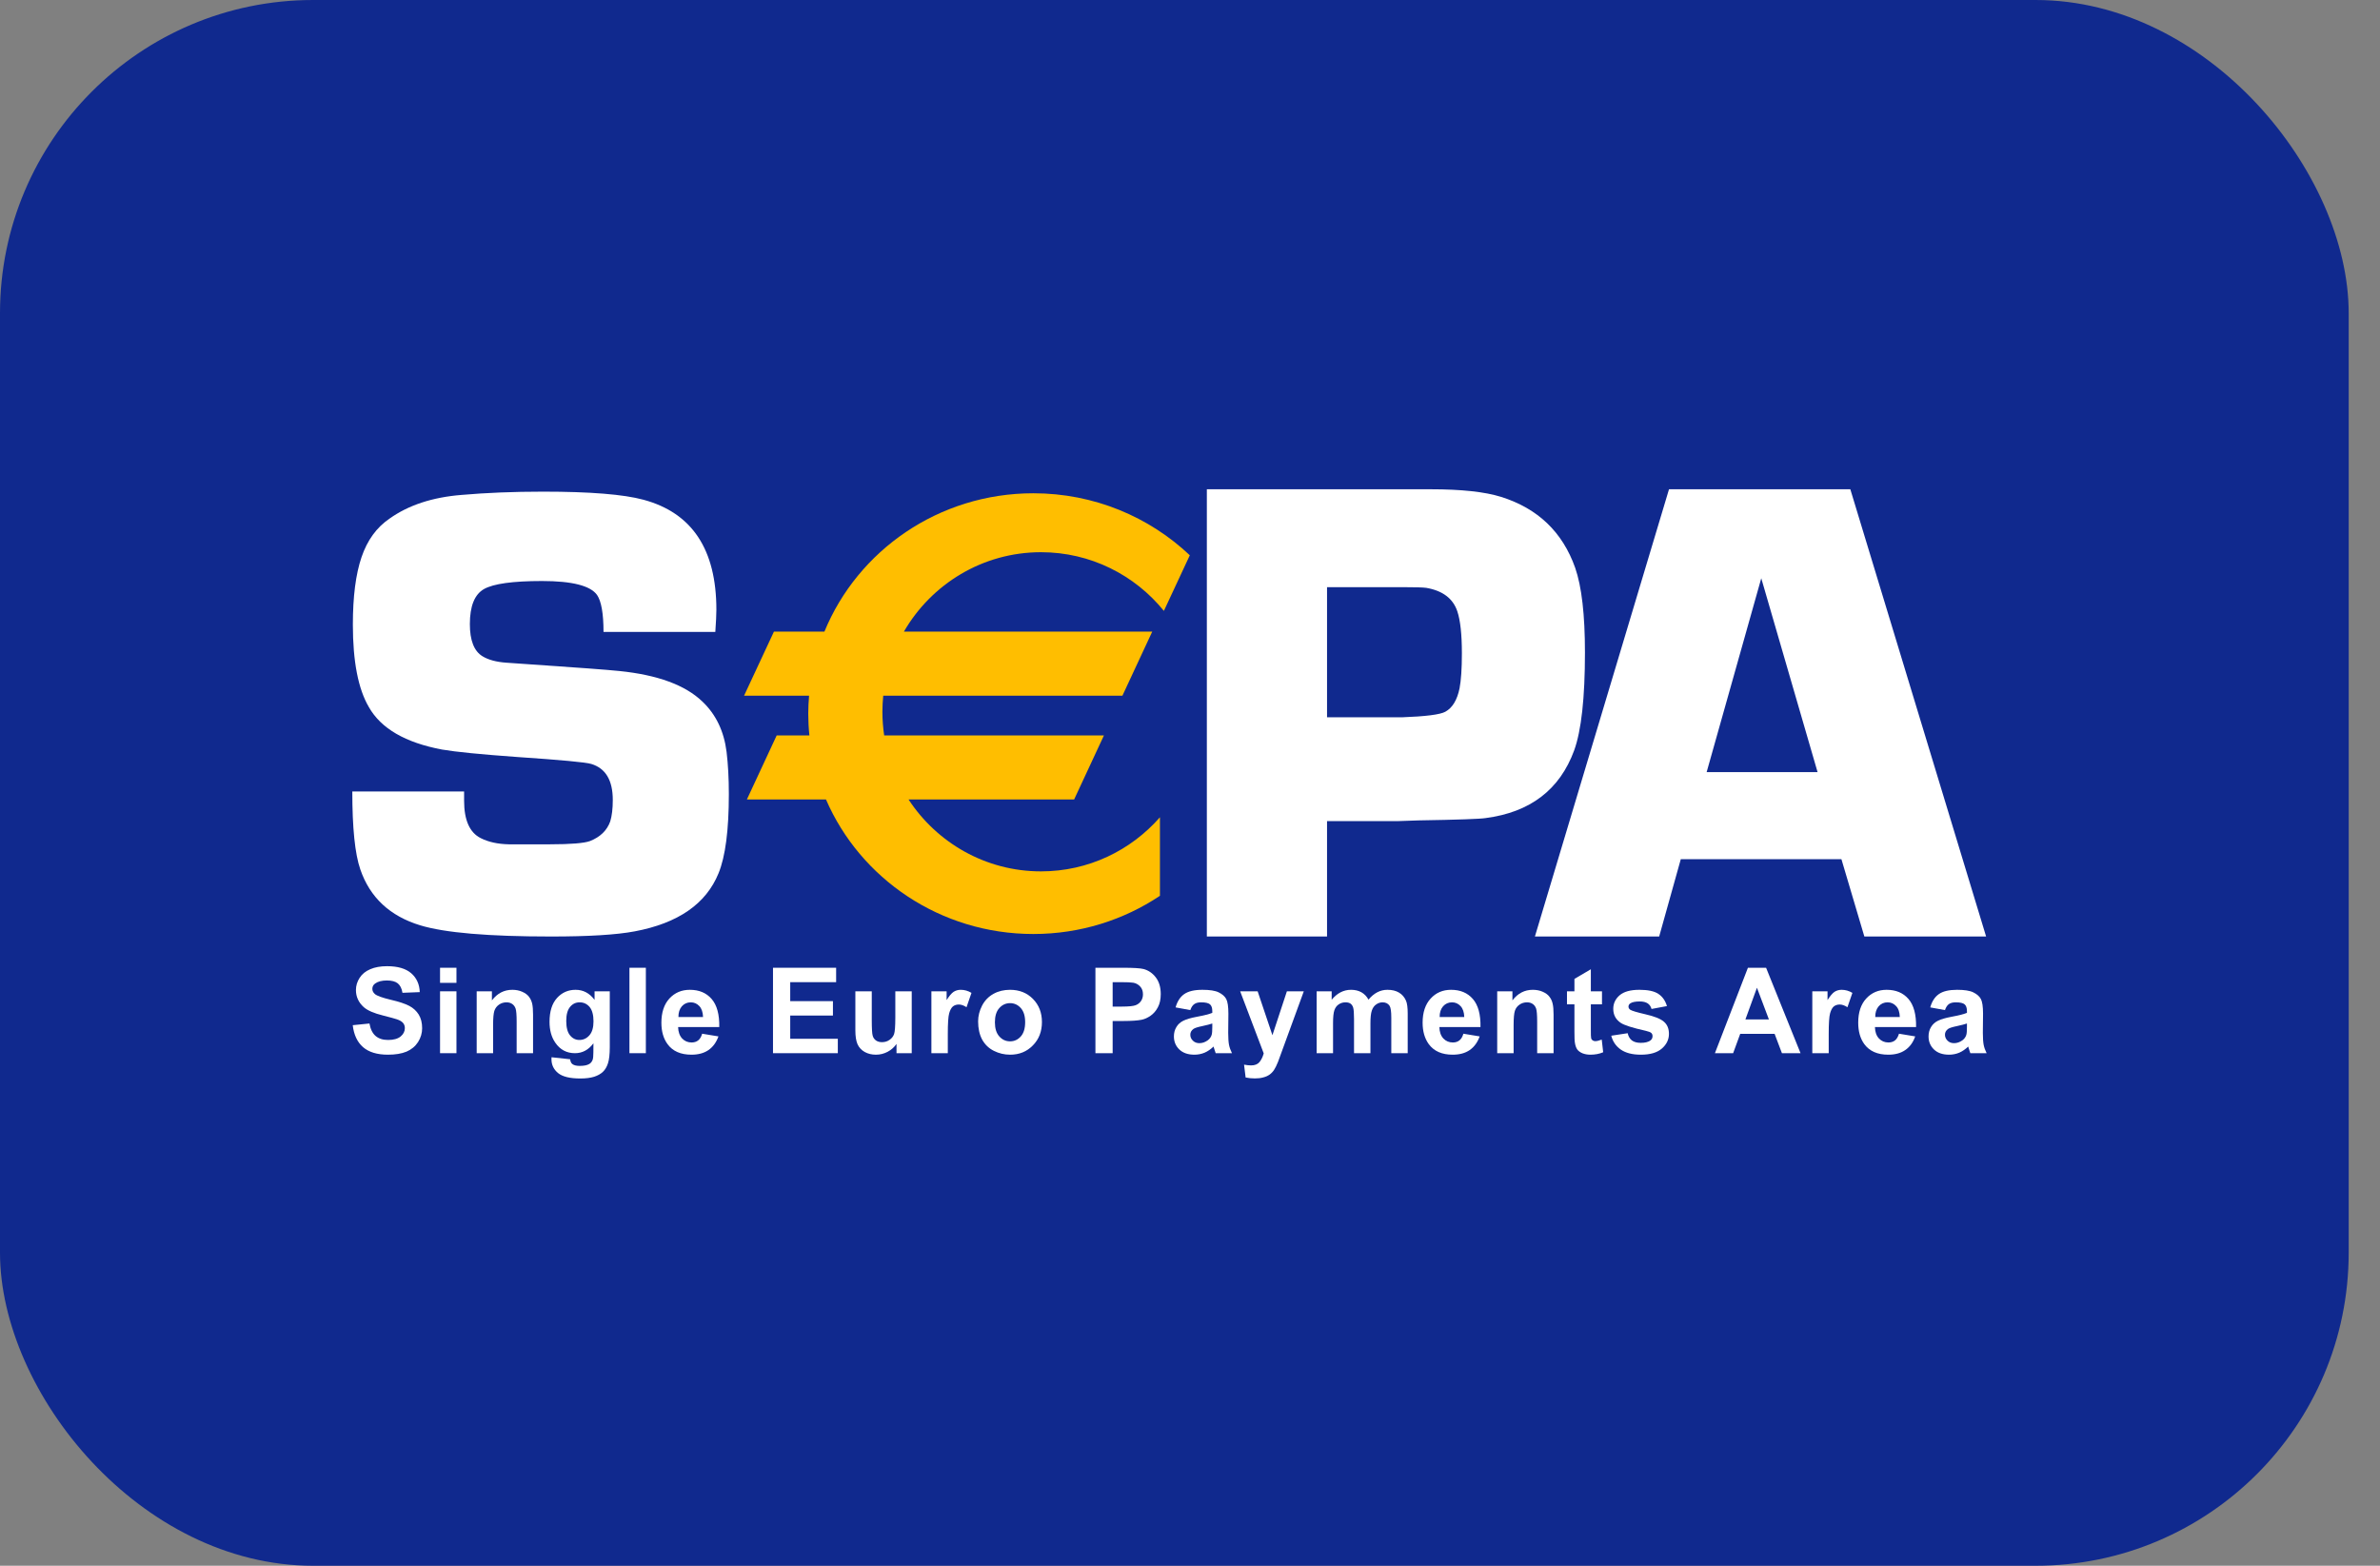 <svg width="38" height="25" viewBox="0 0 38 25" fill="none" xmlns="http://www.w3.org/2000/svg">
<rect x="0" y="0" width="38" height="25" fill="#808080" stroke="none"/>
<g id="Payment Method/SEPA">
<rect width="37.5" height="25" rx="5" fill="#10298E"/>
<g id="Vector">
<path fill-rule="evenodd" clip-rule="evenodd" d="M19.269 14.953V7.812H22.844C23.334 7.812 23.708 7.853 23.965 7.933C24.553 8.117 24.948 8.495 25.15 9.066C25.254 9.366 25.306 9.817 25.306 10.419C25.306 11.144 25.248 11.664 25.134 11.981C24.904 12.608 24.433 12.969 23.72 13.062C23.636 13.076 23.28 13.089 22.65 13.099L22.332 13.11H21.188V14.953H19.269ZM21.188 11.453H22.384C22.763 11.439 22.994 11.41 23.077 11.364C23.19 11.302 23.266 11.177 23.304 10.989C23.328 10.865 23.341 10.679 23.341 10.432C23.341 10.13 23.317 9.907 23.268 9.76C23.199 9.556 23.034 9.431 22.772 9.386C22.72 9.379 22.596 9.375 22.4 9.375H21.188V11.453Z" fill="white"/>
<path d="M9.636 10.09H11.421C11.432 9.933 11.438 9.815 11.438 9.736C11.438 8.773 11.05 8.188 10.273 7.979C9.955 7.893 9.421 7.85 8.672 7.85C8.196 7.85 7.763 7.868 7.373 7.902C6.905 7.939 6.52 8.066 6.219 8.281C6.013 8.421 5.864 8.626 5.772 8.897C5.68 9.167 5.634 9.526 5.634 9.973C5.634 10.561 5.719 11.001 5.89 11.291C6.084 11.633 6.474 11.858 7.058 11.968C7.28 12.006 7.676 12.045 8.247 12.086C8.957 12.134 9.355 12.171 9.441 12.198C9.669 12.267 9.784 12.458 9.784 12.773C9.784 12.913 9.77 13.028 9.743 13.116C9.691 13.26 9.584 13.364 9.42 13.429C9.328 13.463 9.114 13.481 8.779 13.481H8.123C7.948 13.477 7.8 13.445 7.677 13.383C7.499 13.295 7.41 13.095 7.41 12.785L7.41 12.734C7.41 12.707 7.41 12.674 7.41 12.637H5.625C5.625 13.218 5.667 13.633 5.753 13.882C5.907 14.33 6.226 14.627 6.708 14.774C7.102 14.894 7.798 14.953 8.798 14.953C9.397 14.953 9.842 14.926 10.133 14.871C10.827 14.741 11.274 14.432 11.473 13.942C11.582 13.675 11.637 13.254 11.637 12.68C11.637 12.43 11.625 12.206 11.601 12.007C11.56 11.676 11.431 11.407 11.215 11.202C10.941 10.938 10.499 10.776 9.889 10.714C9.696 10.694 9.215 10.658 8.443 10.606L8.083 10.581C7.925 10.57 7.798 10.536 7.703 10.478C7.569 10.396 7.502 10.225 7.502 9.965C7.502 9.678 7.577 9.491 7.728 9.405C7.879 9.32 8.188 9.277 8.654 9.277C9.133 9.277 9.427 9.351 9.533 9.5C9.601 9.6 9.636 9.797 9.636 10.09Z" fill="white"/>
<path d="M5.632 16.369L5.899 16.342C5.915 16.433 5.948 16.499 5.997 16.541C6.047 16.584 6.113 16.605 6.197 16.605C6.285 16.605 6.352 16.586 6.397 16.549C6.442 16.511 6.464 16.467 6.464 16.416C6.464 16.384 6.455 16.357 6.436 16.334C6.417 16.311 6.384 16.291 6.337 16.275C6.305 16.264 6.232 16.244 6.118 16.215C5.971 16.179 5.868 16.134 5.808 16.081C5.725 16.006 5.683 15.915 5.683 15.807C5.683 15.738 5.703 15.673 5.742 15.613C5.781 15.552 5.838 15.506 5.912 15.475C5.986 15.443 6.075 15.427 6.18 15.427C6.351 15.427 6.48 15.465 6.566 15.54C6.652 15.615 6.698 15.716 6.702 15.841L6.426 15.852C6.415 15.782 6.389 15.732 6.351 15.701C6.312 15.67 6.254 15.655 6.177 15.655C6.097 15.655 6.034 15.671 5.989 15.704C5.96 15.725 5.945 15.753 5.945 15.789C5.945 15.821 5.959 15.848 5.986 15.872C6.021 15.901 6.105 15.931 6.239 15.963C6.372 15.994 6.471 16.027 6.535 16.061C6.599 16.095 6.649 16.141 6.686 16.2C6.722 16.259 6.74 16.331 6.74 16.418C6.74 16.496 6.718 16.57 6.675 16.638C6.631 16.706 6.57 16.757 6.491 16.791C6.411 16.824 6.313 16.84 6.194 16.84C6.022 16.84 5.89 16.8 5.797 16.72C5.705 16.64 5.65 16.523 5.632 16.369Z" fill="white"/>
<path d="M7.026 15.828H7.288V16.816H7.026V15.828Z" fill="white"/>
<path d="M7.026 15.452H7.288V15.693H7.026V15.452Z" fill="white"/>
<path d="M8.249 16.816H8.511V16.201C8.511 16.124 8.506 16.066 8.497 16.025C8.487 15.983 8.47 15.947 8.446 15.915C8.421 15.882 8.385 15.856 8.337 15.835C8.29 15.814 8.237 15.804 8.18 15.804C8.049 15.804 7.94 15.86 7.854 15.973V15.828H7.611V16.816H7.873V16.367C7.873 16.257 7.88 16.181 7.893 16.14C7.907 16.099 7.931 16.066 7.967 16.041C8.003 16.016 8.043 16.004 8.088 16.004C8.123 16.004 8.153 16.013 8.178 16.03C8.203 16.047 8.221 16.072 8.232 16.103C8.243 16.135 8.249 16.204 8.249 16.311V16.816Z" fill="white"/>
<path fill-rule="evenodd" clip-rule="evenodd" d="M8.806 16.881L9.103 16.913C9.108 16.95 9.12 16.976 9.138 16.989C9.163 17.009 9.202 17.019 9.255 17.019C9.324 17.019 9.375 17.009 9.409 16.988C9.432 16.975 9.45 16.953 9.462 16.922C9.47 16.901 9.474 16.86 9.474 16.802L9.475 16.658C9.397 16.763 9.299 16.816 9.18 16.816C9.047 16.816 8.942 16.76 8.865 16.647C8.804 16.558 8.774 16.448 8.774 16.315C8.774 16.149 8.814 16.023 8.893 15.935C8.973 15.847 9.072 15.804 9.19 15.804C9.312 15.804 9.413 15.857 9.493 15.965V15.828H9.736V16.716C9.736 16.833 9.726 16.92 9.707 16.978C9.688 17.036 9.661 17.081 9.626 17.114C9.591 17.147 9.545 17.173 9.487 17.192C9.429 17.21 9.356 17.22 9.267 17.22C9.099 17.22 8.981 17.191 8.91 17.133C8.84 17.075 8.805 17.002 8.805 16.913C8.805 16.904 8.806 16.894 8.806 16.881ZM9.041 16.301C9.041 16.406 9.061 16.483 9.102 16.532C9.142 16.581 9.192 16.605 9.251 16.605C9.314 16.605 9.367 16.58 9.411 16.53C9.455 16.48 9.476 16.405 9.476 16.307C9.476 16.205 9.455 16.128 9.414 16.078C9.372 16.029 9.319 16.004 9.255 16.004C9.193 16.004 9.142 16.028 9.102 16.077C9.061 16.126 9.041 16.201 9.041 16.301Z" fill="white"/>
<path d="M10.312 15.452H10.05V16.816H10.312V15.452Z" fill="white"/>
<path fill-rule="evenodd" clip-rule="evenodd" d="M11.211 16.505L11.471 16.548C11.437 16.643 11.384 16.716 11.312 16.766C11.239 16.816 11.149 16.84 11.04 16.84C10.868 16.84 10.74 16.784 10.658 16.671C10.592 16.581 10.56 16.467 10.56 16.329C10.56 16.165 10.603 16.036 10.688 15.943C10.774 15.85 10.883 15.804 11.014 15.804C11.161 15.804 11.277 15.852 11.362 15.95C11.447 16.048 11.488 16.198 11.484 16.399H10.827C10.829 16.477 10.851 16.537 10.891 16.581C10.932 16.624 10.982 16.645 11.043 16.645C11.084 16.645 11.119 16.634 11.147 16.612C11.175 16.59 11.197 16.554 11.211 16.505ZM11.225 16.239C11.223 16.163 11.203 16.104 11.166 16.064C11.128 16.024 11.083 16.004 11.029 16.004C10.972 16.004 10.925 16.025 10.887 16.067C10.85 16.11 10.831 16.167 10.832 16.239H11.225Z" fill="white"/>
<path d="M12.342 15.452V16.816H13.377V16.586H12.617V16.215H13.299V15.985H12.617V15.682H13.35V15.452H12.342Z" fill="white"/>
<path d="M14.314 16.816V16.668C14.278 16.721 14.23 16.763 14.172 16.794C14.113 16.825 14.051 16.84 13.986 16.84C13.919 16.84 13.86 16.826 13.807 16.797C13.754 16.767 13.716 16.726 13.692 16.674C13.669 16.621 13.657 16.548 13.657 16.454V15.828H13.919V16.282C13.919 16.422 13.924 16.507 13.934 16.538C13.943 16.57 13.961 16.594 13.986 16.613C14.012 16.631 14.044 16.64 14.083 16.64C14.127 16.64 14.168 16.628 14.203 16.603C14.238 16.579 14.262 16.548 14.275 16.512C14.288 16.476 14.295 16.387 14.295 16.245V15.828H14.557V16.816H14.314Z" fill="white"/>
<path d="M14.871 16.816H15.133V16.511C15.133 16.342 15.14 16.232 15.155 16.179C15.17 16.126 15.19 16.09 15.215 16.069C15.241 16.049 15.272 16.039 15.309 16.039C15.346 16.039 15.388 16.053 15.432 16.082L15.511 15.853C15.456 15.82 15.399 15.804 15.339 15.804C15.297 15.804 15.259 15.815 15.226 15.836C15.193 15.858 15.156 15.902 15.114 15.968V15.828H14.871V16.816Z" fill="white"/>
<path fill-rule="evenodd" clip-rule="evenodd" d="M15.617 16.308C15.617 16.221 15.639 16.136 15.681 16.055C15.724 15.973 15.785 15.911 15.863 15.868C15.941 15.825 16.029 15.804 16.126 15.804C16.275 15.804 16.397 15.852 16.493 15.95C16.588 16.047 16.636 16.17 16.636 16.319C16.636 16.469 16.588 16.594 16.491 16.692C16.395 16.791 16.274 16.84 16.128 16.84C16.037 16.84 15.951 16.82 15.869 16.779C15.787 16.738 15.724 16.677 15.681 16.598C15.639 16.519 15.617 16.422 15.617 16.308ZM15.885 16.322C15.885 16.421 15.908 16.496 15.955 16.548C16.001 16.6 16.059 16.627 16.127 16.627C16.195 16.627 16.253 16.6 16.299 16.548C16.345 16.496 16.368 16.42 16.368 16.32C16.368 16.223 16.345 16.148 16.299 16.096C16.253 16.044 16.195 16.017 16.127 16.017C16.059 16.017 16.001 16.044 15.955 16.096C15.908 16.148 15.885 16.224 15.885 16.322Z" fill="white"/>
<path fill-rule="evenodd" clip-rule="evenodd" d="M17.49 15.452V16.816H17.765V16.302H17.944C18.069 16.302 18.164 16.295 18.229 16.282C18.277 16.272 18.325 16.25 18.372 16.217C18.418 16.185 18.457 16.14 18.487 16.083C18.518 16.026 18.533 15.955 18.533 15.872C18.533 15.763 18.506 15.674 18.454 15.606C18.401 15.537 18.336 15.493 18.258 15.472C18.207 15.459 18.098 15.452 17.931 15.452H17.49ZM17.765 16.072V15.682H17.898C17.997 15.682 18.062 15.685 18.095 15.691C18.14 15.699 18.176 15.72 18.205 15.752C18.235 15.784 18.249 15.826 18.249 15.876C18.249 15.916 18.239 15.952 18.218 15.983C18.197 16.013 18.169 16.036 18.132 16.05C18.096 16.064 18.023 16.072 17.915 16.072H17.765Z" fill="white"/>
<path fill-rule="evenodd" clip-rule="evenodd" d="M19.005 16.128L18.77 16.085C18.797 15.989 18.842 15.919 18.907 15.873C18.973 15.827 19.069 15.804 19.198 15.804C19.314 15.804 19.401 15.817 19.458 15.845C19.515 15.873 19.555 15.908 19.578 15.95C19.601 15.993 19.613 16.071 19.613 16.185L19.61 16.491C19.61 16.578 19.615 16.642 19.623 16.683C19.631 16.724 19.647 16.769 19.67 16.816H19.41C19.404 16.799 19.395 16.774 19.385 16.74C19.381 16.725 19.378 16.715 19.376 16.71C19.331 16.753 19.284 16.786 19.233 16.808C19.182 16.829 19.128 16.84 19.071 16.84C18.969 16.84 18.889 16.813 18.831 16.758C18.772 16.702 18.743 16.632 18.743 16.548C18.743 16.492 18.756 16.442 18.783 16.398C18.809 16.354 18.847 16.32 18.895 16.297C18.943 16.274 19.012 16.253 19.103 16.236C19.225 16.213 19.309 16.192 19.356 16.172V16.145C19.356 16.094 19.344 16.058 19.319 16.036C19.294 16.015 19.247 16.004 19.178 16.004C19.131 16.004 19.095 16.013 19.069 16.032C19.042 16.05 19.021 16.082 19.005 16.128ZM19.356 16.342C19.323 16.354 19.27 16.367 19.198 16.383C19.125 16.398 19.078 16.413 19.056 16.428C19.022 16.453 19.005 16.483 19.005 16.521C19.005 16.558 19.018 16.589 19.046 16.616C19.073 16.643 19.108 16.656 19.15 16.656C19.197 16.656 19.241 16.641 19.284 16.61C19.316 16.586 19.336 16.557 19.346 16.523C19.353 16.5 19.356 16.458 19.356 16.395V16.342Z" fill="white"/>
<path d="M20.08 15.828H19.801L20.177 16.819C20.162 16.875 20.139 16.921 20.11 16.957C20.081 16.993 20.036 17.011 19.975 17.011C19.942 17.011 19.904 17.007 19.863 16.999L19.888 17.204C19.936 17.214 19.986 17.219 20.036 17.219C20.085 17.219 20.13 17.214 20.169 17.203C20.209 17.193 20.242 17.178 20.269 17.159C20.296 17.14 20.32 17.116 20.341 17.085C20.361 17.055 20.383 17.011 20.406 16.953L20.817 15.828H20.547L20.316 16.529L20.08 15.828Z" fill="white"/>
<path d="M21.022 15.828H21.262V15.963C21.349 15.857 21.452 15.804 21.571 15.804C21.634 15.804 21.689 15.817 21.736 15.843C21.782 15.869 21.821 15.908 21.85 15.961C21.894 15.908 21.941 15.869 21.991 15.843C22.041 15.817 22.095 15.804 22.152 15.804C22.225 15.804 22.286 15.818 22.336 15.848C22.386 15.877 22.424 15.921 22.449 15.978C22.467 16.02 22.476 16.088 22.476 16.183V16.816H22.214V16.25C22.214 16.152 22.205 16.088 22.187 16.06C22.163 16.023 22.125 16.004 22.075 16.004C22.039 16.004 22.004 16.015 21.972 16.038C21.94 16.06 21.917 16.093 21.903 16.136C21.888 16.179 21.881 16.247 21.881 16.34V16.816H21.619V16.273C21.619 16.177 21.614 16.115 21.605 16.087C21.596 16.059 21.582 16.038 21.562 16.024C21.543 16.011 21.516 16.004 21.483 16.004C21.442 16.004 21.406 16.015 21.374 16.037C21.342 16.058 21.319 16.09 21.305 16.131C21.291 16.172 21.284 16.24 21.284 16.335V16.816H21.022V15.828Z" fill="white"/>
<path fill-rule="evenodd" clip-rule="evenodd" d="M23.625 16.548L23.365 16.505C23.351 16.554 23.33 16.59 23.301 16.612C23.273 16.634 23.239 16.645 23.197 16.645C23.137 16.645 23.086 16.624 23.045 16.581C23.005 16.537 22.983 16.477 22.982 16.399H23.638C23.642 16.198 23.601 16.048 23.516 15.95C23.431 15.852 23.315 15.804 23.168 15.804C23.037 15.804 22.928 15.85 22.843 15.943C22.757 16.036 22.714 16.165 22.714 16.329C22.714 16.467 22.747 16.581 22.812 16.671C22.895 16.784 23.022 16.84 23.194 16.84C23.303 16.84 23.393 16.816 23.466 16.766C23.538 16.716 23.591 16.643 23.625 16.548ZM23.32 16.064C23.357 16.104 23.377 16.163 23.379 16.239H22.986C22.985 16.167 23.004 16.11 23.041 16.067C23.079 16.025 23.126 16.004 23.183 16.004C23.237 16.004 23.282 16.024 23.32 16.064Z" fill="white"/>
<path d="M24.805 16.816H24.543V16.311C24.543 16.204 24.537 16.135 24.526 16.103C24.515 16.072 24.497 16.047 24.472 16.03C24.447 16.013 24.417 16.004 24.382 16.004C24.337 16.004 24.296 16.016 24.261 16.041C24.225 16.066 24.2 16.099 24.187 16.14C24.174 16.181 24.167 16.257 24.167 16.367V16.816H23.905V15.828H24.148V15.973C24.234 15.86 24.343 15.804 24.473 15.804C24.531 15.804 24.584 15.814 24.631 15.835C24.679 15.856 24.715 15.882 24.739 15.915C24.764 15.947 24.781 15.983 24.79 16.025C24.8 16.066 24.805 16.124 24.805 16.201V16.816Z" fill="white"/>
<path d="M25.578 16.036V15.828H25.4V15.476L25.138 15.63V15.828H25.019V16.036H25.138V16.468C25.138 16.561 25.14 16.622 25.146 16.653C25.153 16.696 25.165 16.73 25.182 16.755C25.2 16.78 25.228 16.801 25.265 16.817C25.303 16.832 25.345 16.84 25.392 16.84C25.468 16.84 25.537 16.827 25.597 16.801L25.574 16.599C25.529 16.616 25.495 16.624 25.471 16.624C25.454 16.624 25.439 16.619 25.428 16.611C25.416 16.602 25.408 16.591 25.405 16.578C25.401 16.564 25.4 16.517 25.4 16.436V16.036H25.578Z" fill="white"/>
<path d="M25.726 16.537L25.988 16.497C25.999 16.547 26.021 16.585 26.055 16.612C26.09 16.638 26.137 16.651 26.198 16.651C26.266 16.651 26.317 16.638 26.351 16.613C26.374 16.596 26.385 16.573 26.385 16.543C26.385 16.523 26.379 16.507 26.366 16.494C26.353 16.481 26.324 16.47 26.278 16.459C26.067 16.412 25.932 16.369 25.876 16.331C25.797 16.277 25.758 16.203 25.758 16.108C25.758 16.022 25.792 15.95 25.86 15.891C25.928 15.833 26.033 15.804 26.176 15.804C26.311 15.804 26.412 15.825 26.478 15.869C26.544 15.913 26.59 15.978 26.615 16.064L26.369 16.11C26.358 16.071 26.338 16.041 26.308 16.021C26.278 16.001 26.236 15.99 26.181 15.99C26.111 15.99 26.061 16 26.031 16.02C26.011 16.033 26.001 16.051 26.001 16.073C26.001 16.091 26.01 16.108 26.027 16.121C26.051 16.138 26.133 16.163 26.272 16.195C26.412 16.227 26.51 16.265 26.565 16.312C26.62 16.358 26.647 16.424 26.647 16.507C26.647 16.598 26.609 16.677 26.534 16.742C26.458 16.808 26.346 16.84 26.198 16.84C26.064 16.84 25.958 16.813 25.879 16.759C25.801 16.704 25.75 16.631 25.726 16.537Z" fill="white"/>
<path fill-rule="evenodd" clip-rule="evenodd" d="M28.451 16.816H28.748L28.198 15.452H27.908L27.381 16.816H27.672L27.785 16.507H28.334L28.451 16.816ZM28.052 15.771L28.243 16.277H27.868L28.052 15.771Z" fill="white"/>
<path d="M29.198 16.816H28.936V15.828H29.179V15.968C29.221 15.902 29.258 15.858 29.291 15.836C29.324 15.815 29.362 15.804 29.404 15.804C29.464 15.804 29.521 15.82 29.576 15.853L29.497 16.082C29.452 16.053 29.411 16.039 29.373 16.039C29.337 16.039 29.306 16.049 29.28 16.069C29.255 16.09 29.235 16.126 29.22 16.179C29.205 16.232 29.198 16.342 29.198 16.511V16.816Z" fill="white"/>
<path fill-rule="evenodd" clip-rule="evenodd" d="M30.579 16.548L30.32 16.505C30.305 16.554 30.284 16.59 30.256 16.612C30.228 16.634 30.193 16.645 30.152 16.645C30.091 16.645 30.041 16.624 30 16.581C29.959 16.537 29.938 16.477 29.936 16.399H30.593C30.596 16.198 30.556 16.048 30.471 15.95C30.386 15.852 30.27 15.804 30.122 15.804C29.991 15.804 29.883 15.85 29.797 15.943C29.711 16.036 29.669 16.165 29.669 16.329C29.669 16.467 29.701 16.581 29.766 16.671C29.849 16.784 29.977 16.84 30.149 16.84C30.257 16.84 30.348 16.816 30.42 16.766C30.493 16.716 30.546 16.643 30.579 16.548ZM30.274 16.064C30.312 16.104 30.331 16.163 30.333 16.239H29.941C29.94 16.167 29.959 16.11 29.996 16.067C30.033 16.025 30.081 16.004 30.138 16.004C30.192 16.004 30.237 16.024 30.274 16.064Z" fill="white"/>
<path fill-rule="evenodd" clip-rule="evenodd" d="M31.054 16.128L30.819 16.085C30.846 15.989 30.891 15.919 30.956 15.873C31.021 15.827 31.118 15.804 31.247 15.804C31.363 15.804 31.45 15.817 31.507 15.845C31.564 15.873 31.604 15.908 31.627 15.95C31.65 15.993 31.662 16.071 31.662 16.185L31.659 16.491C31.659 16.578 31.664 16.642 31.672 16.683C31.68 16.724 31.696 16.769 31.719 16.816H31.459C31.453 16.799 31.444 16.774 31.434 16.74C31.43 16.725 31.427 16.715 31.425 16.71C31.38 16.753 31.333 16.786 31.282 16.808C31.231 16.829 31.177 16.84 31.12 16.84C31.018 16.84 30.938 16.813 30.88 16.758C30.821 16.702 30.792 16.632 30.792 16.548C30.792 16.492 30.805 16.442 30.832 16.398C30.858 16.354 30.896 16.32 30.944 16.297C30.992 16.274 31.061 16.253 31.152 16.236C31.274 16.213 31.358 16.192 31.405 16.172V16.145C31.405 16.094 31.393 16.058 31.368 16.036C31.343 16.015 31.296 16.004 31.227 16.004C31.18 16.004 31.144 16.013 31.117 16.032C31.091 16.05 31.07 16.082 31.054 16.128ZM31.405 16.342C31.372 16.354 31.319 16.367 31.247 16.383C31.174 16.398 31.127 16.413 31.105 16.428C31.071 16.453 31.054 16.483 31.054 16.521C31.054 16.558 31.068 16.589 31.095 16.616C31.122 16.643 31.157 16.656 31.199 16.656C31.246 16.656 31.29 16.641 31.333 16.61C31.365 16.586 31.385 16.557 31.395 16.523C31.402 16.5 31.405 16.458 31.405 16.395V16.342Z" fill="white"/>
<path fill-rule="evenodd" clip-rule="evenodd" d="M26.836 13.719H29.401L29.767 14.953H31.711L29.543 7.812H26.648L24.507 14.953H26.491L26.836 13.719ZM28.121 9.233L29.02 12.328H27.249L28.121 9.233Z" fill="white"/>
<path fill-rule="evenodd" clip-rule="evenodd" d="M16.621 8.817C17.413 8.817 18.119 9.182 18.583 9.754L18.997 8.866C18.35 8.254 17.47 7.876 16.499 7.876C14.987 7.876 13.694 8.791 13.163 10.085H12.357L11.88 11.108H12.918C12.91 11.203 12.905 11.298 12.905 11.395C12.905 11.512 12.911 11.627 12.923 11.742H12.401L11.925 12.765H13.188C13.734 14.027 15.011 14.913 16.499 14.913C17.248 14.913 17.944 14.688 18.52 14.303V13.049C18.056 13.579 17.378 13.913 16.621 13.913C15.737 13.913 14.959 13.456 14.506 12.765H17.15L17.626 11.742H14.117C14.099 11.619 14.089 11.493 14.089 11.365C14.089 11.278 14.094 11.193 14.102 11.108H17.921L18.397 10.085H14.432C14.871 9.327 15.687 8.817 16.621 8.817Z" fill="#FFBE00"/>
</g>
</g>
</svg>
